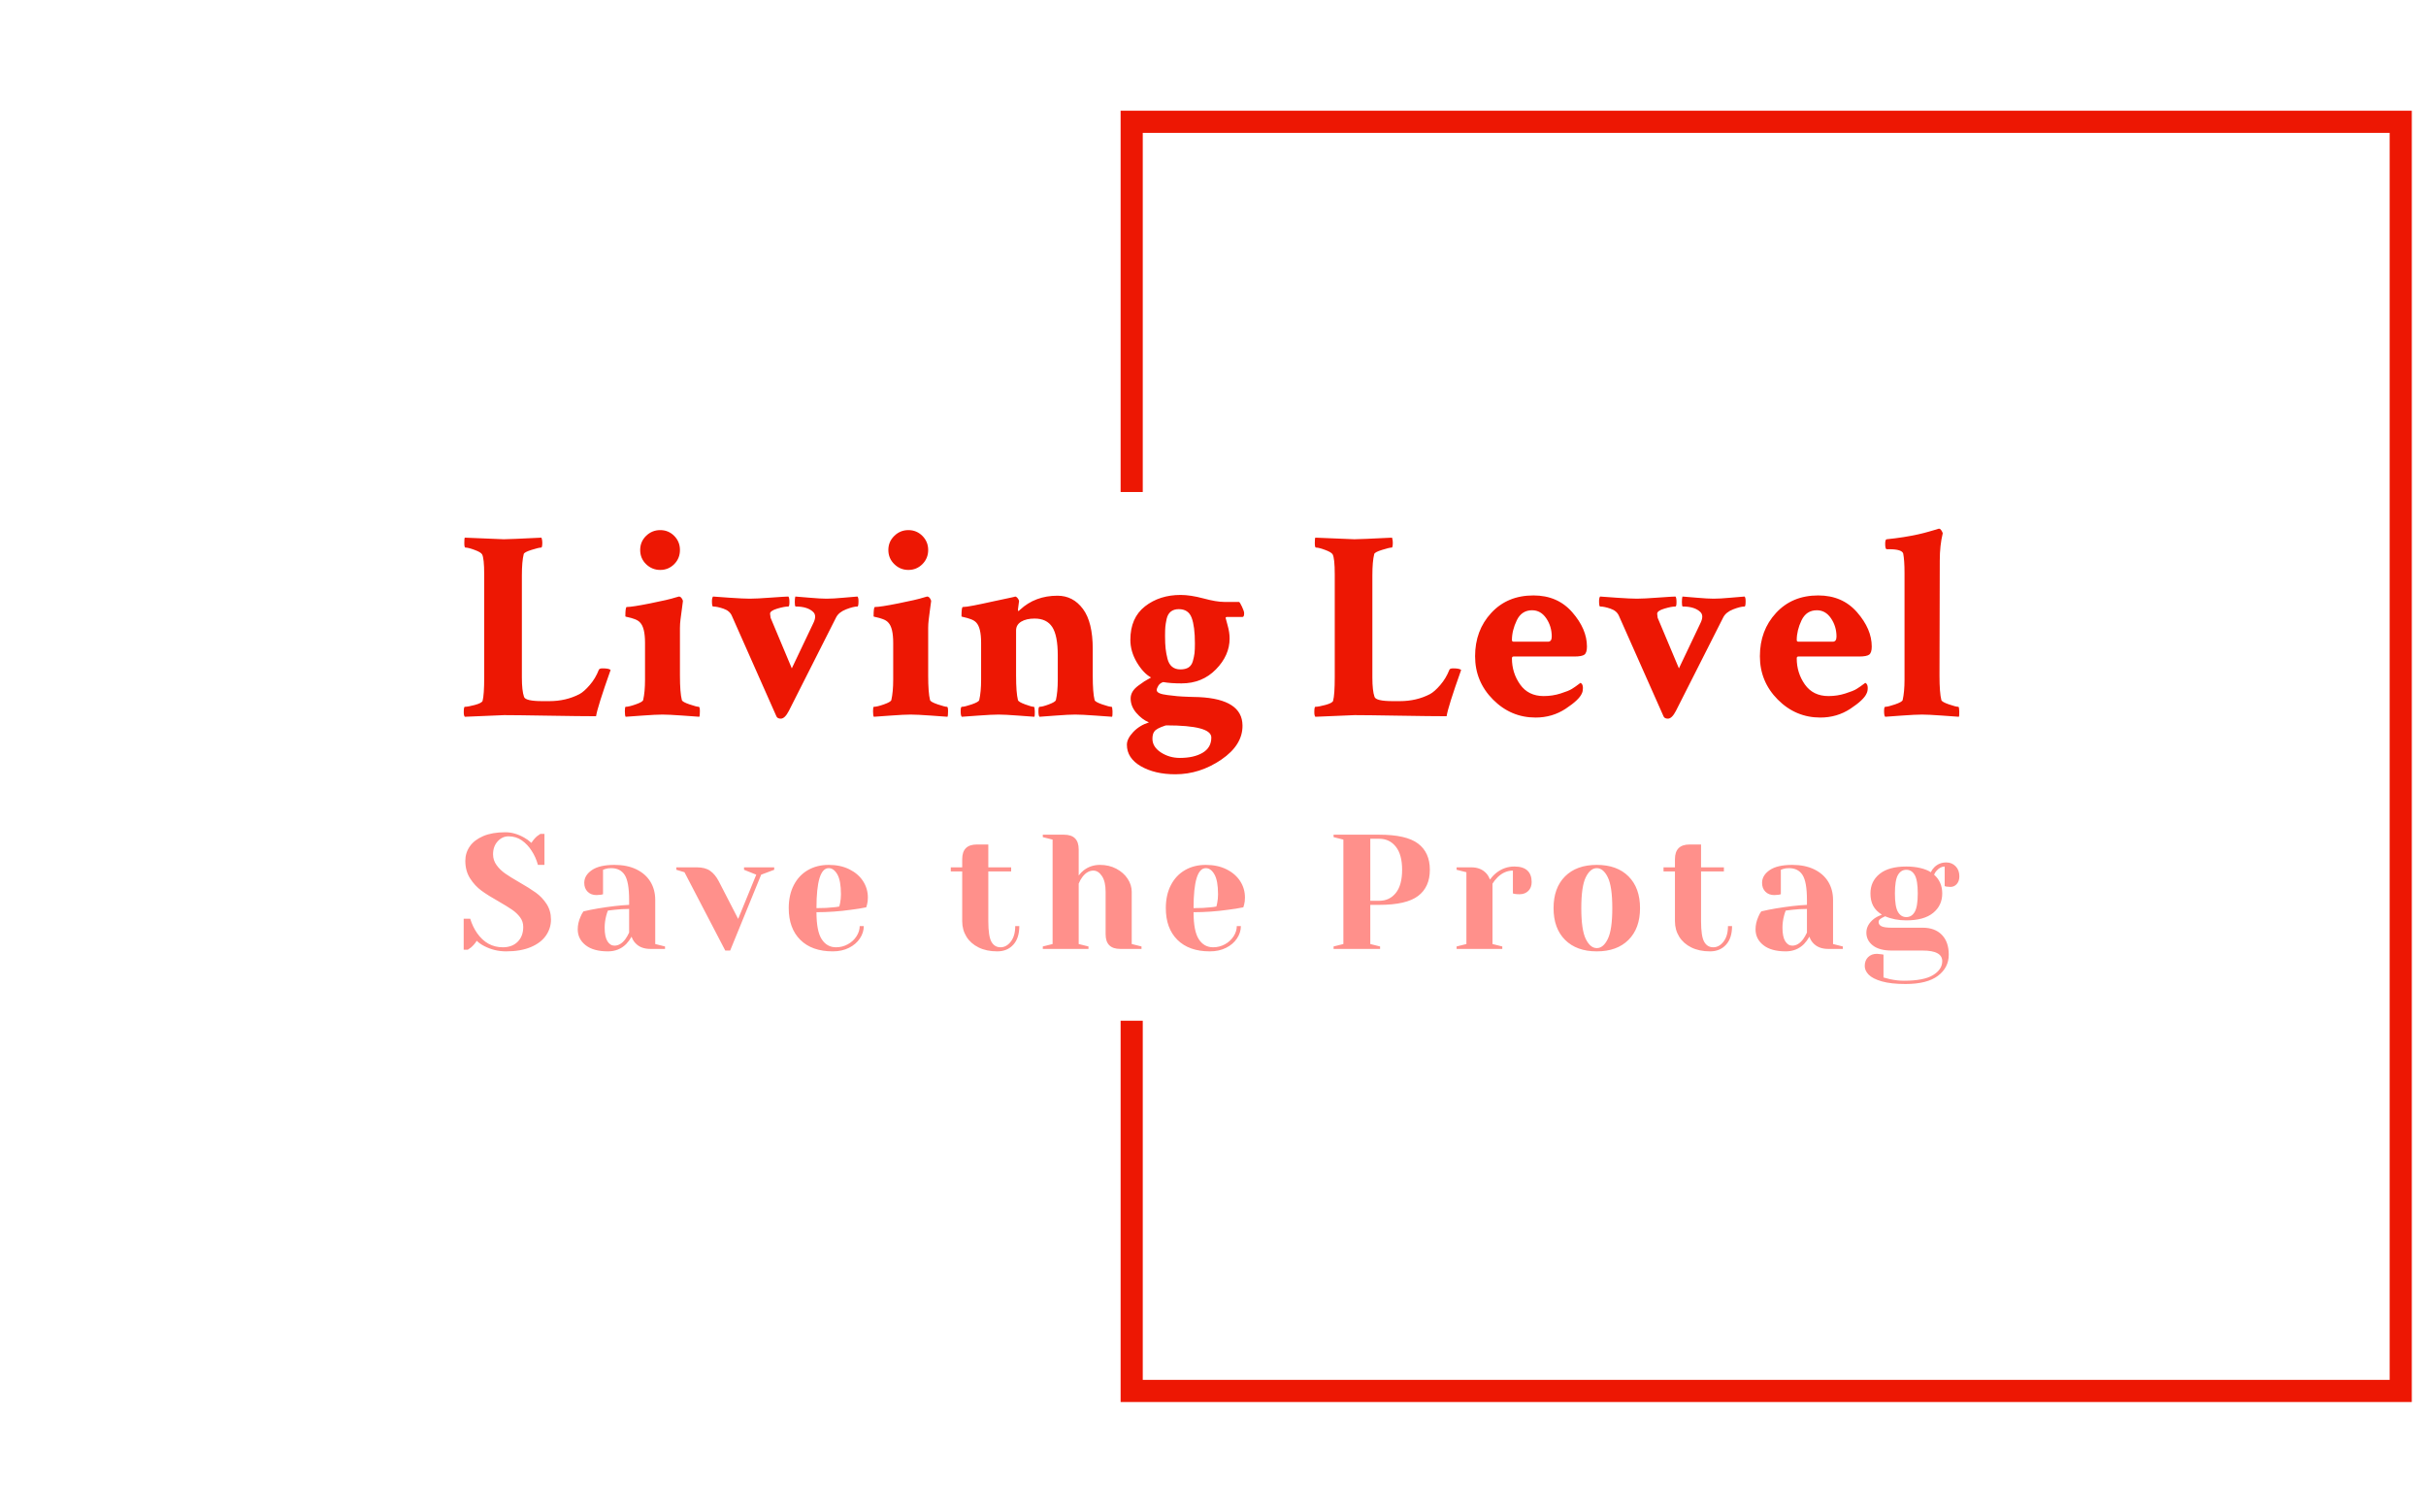 <svg xmlns="http://www.w3.org/2000/svg" version="1.1" xmlns:xlink="http://www.w3.org/1999/xlink" xmlns:svgjs="http://svgjs.dev/svgjs" width="1000" height="623" viewBox="0 0 1000 623"><g transform="matrix(1,0,0,1,-0.606,0.252)"><svg viewBox="0 0 396 247" data-background-color="#5e1914" preserveAspectRatio="xMidYMid meet" height="623" width="1000" xmlns="http://www.w3.org/2000/svg" xmlns:xlink="http://www.w3.org/1999/xlink"><defs></defs><g id="tight-bounds" transform="matrix(1,0,0,1,0.24,-0.1)"><svg viewBox="0 0 395.52 247.2" height="247.2" width="395.52"><g><svg></svg></g><g><svg viewBox="0 0 395.52 247.2" height="247.2" width="395.52"><g transform="matrix(1,0,0,1,75.544,86.401)"><svg viewBox="0 0 244.431 74.397" height="74.397" width="244.431"><g><svg viewBox="0 0 244.431 74.397" height="74.397" width="244.431"><g><svg viewBox="0 0 244.431 74.397" height="74.397" width="244.431"><g><svg viewBox="0 0 244.431 74.397" height="74.397" width="244.431"><g><svg viewBox="0 0 244.431 74.397" height="74.397" width="244.431"><g><svg viewBox="0 0 244.431 40.126" height="40.126" width="244.431"><g transform="matrix(1,0,0,1,0,0)"><svg width="244.431" viewBox="1.27 -33.94 271.534 44.58" height="40.126" data-palette-color="#ed1703"><path d="M8.54-32.03L8.54-32.03Q9.52-32.03 15.38-32.32L15.38-32.32Q15.53-31.88 15.53-31.45L15.53-31.45Q15.53-30.52 15.33-30.52L15.33-30.52Q14.89-30.52 13.57-30.1 12.26-29.69 12.16-29.35L12.16-29.35Q11.82-28.03 11.82-25.44L11.82-25.44 11.82-6.93Q11.82-4.54 12.21-3.42L12.21-3.42Q12.45-2.64 15.53-2.64L15.53-2.64 16.8-2.64Q19.82-2.64 22.27-3.91L22.27-3.91Q23.1-4.35 24.15-5.57 25.2-6.79 25.78-8.3L25.78-8.3Q25.88-8.59 26.46-8.59L26.46-8.59Q27.64-8.59 27.93-8.3L27.93-8.3Q25.54-1.56 25.29 0.1L25.29 0.1Q22.51 0.1 16.6 0 10.69-0.1 8.59-0.1L8.59-0.1 1.46 0.2Q1.27 0 1.27-0.63L1.27-0.63Q1.27-1.61 1.46-1.61L1.46-1.61Q2.05-1.61 3.3-1.95 4.54-2.29 4.69-2.69L4.69-2.69Q4.98-3.81 4.98-6.98L4.98-6.98 4.98-25.63Q4.98-28.61 4.59-29.3L4.59-29.3Q4.35-29.69 3.22-30.1 2.1-30.52 1.56-30.52L1.56-30.52Q1.37-30.52 1.37-31.35L1.37-31.35Q1.37-32.23 1.46-32.32L1.46-32.32Q8.2-32.03 8.54-32.03ZM34.37-27.51Q33.3-28.56 33.3-30.08 33.3-31.59 34.37-32.64 35.45-33.69 36.94-33.69 38.43-33.69 39.48-32.64 40.52-31.59 40.52-30.08 40.52-28.56 39.48-27.51 38.43-26.46 36.94-26.46 35.45-26.46 34.37-27.51ZM40.52-15.92L40.52-7.28Q40.52-4.15 40.87-2.83L40.87-2.83Q40.96-2.49 42.26-2.05 43.55-1.61 43.94-1.61L43.94-1.61Q44.14-1.61 44.14-0.81 44.14 0 44.04 0.2L44.04 0.2Q43.55 0.15 41.01-0.02 38.47-0.2 37.35-0.2L37.35-0.2Q36.18-0.2 33.71-0.02 31.25 0.15 30.66 0.2L30.66 0.2Q30.52 0 30.52-0.81 30.52-1.61 30.66-1.61L30.66-1.61Q31.25-1.61 32.49-2.05 33.74-2.49 33.84-2.83L33.84-2.83Q34.18-4.3 34.18-6.54L34.18-6.54 34.18-13.23Q34.18-15.97 33.3-16.89L33.3-16.89Q32.96-17.29 32.3-17.53 31.64-17.77 31.13-17.87 30.61-17.97 30.61-18.02L30.61-18.02Q30.61-19.73 30.86-19.73L30.86-19.73Q31.83-19.73 35.13-20.39 38.43-21.04 39.79-21.48L39.79-21.48Q39.84-21.48 40.09-21.56 40.33-21.63 40.33-21.63L40.33-21.63Q40.62-21.63 40.84-21.31 41.06-21 41.06-20.8L41.06-20.8Q41.01-20.41 40.87-19.34 40.72-18.26 40.62-17.46 40.52-16.65 40.52-15.92L40.52-15.92ZM64.74-18.8L64.74-18.8Q63.72-19.82 61.52-19.82L61.52-19.82Q61.37-19.87 61.37-20.61 61.37-21.34 61.47-21.63L61.47-21.63Q62.2-21.58 64.13-21.41 66.06-21.24 67.13-21.24L67.13-21.24Q68.31-21.24 70.14-21.41 71.97-21.58 72.75-21.63L72.75-21.63Q72.94-21.44 72.94-20.8L72.94-20.8Q72.94-19.82 72.75-19.82L72.75-19.82Q72.02-19.82 70.7-19.31 69.38-18.8 68.89-17.87L68.89-17.87 60.3-0.88Q59.57 0.54 58.83 0.54L58.83 0.54Q58.25 0.54 58.05 0.15L58.05 0.15 49.95-18.12Q49.56-19.04 48.41-19.43 47.26-19.82 46.53-19.82L46.53-19.82Q46.33-19.82 46.33-20.8L46.33-20.8Q46.33-21.39 46.53-21.63L46.53-21.63Q47.07-21.58 49.58-21.41 52.09-21.24 53.22-21.24L53.22-21.24Q54.44-21.24 57.1-21.44 59.76-21.63 60.2-21.63L60.2-21.63Q60.4-21.44 60.4-20.63 60.4-19.82 60.2-19.82L60.2-19.82Q59.47-19.82 58.17-19.43 56.88-19.04 56.88-18.51L56.88-18.51 56.98-17.77 60.83-8.59 64.69-16.7Q65.42-18.12 64.74-18.8ZM79.44-27.51Q78.36-28.56 78.36-30.08 78.36-31.59 79.44-32.64 80.51-33.69 82-33.69 83.49-33.69 84.54-32.64 85.59-31.59 85.59-30.08 85.59-28.56 84.54-27.51 83.49-26.46 82-26.46 80.51-26.46 79.44-27.51ZM85.59-15.92L85.59-7.28Q85.59-4.15 85.93-2.83L85.93-2.83Q86.03-2.49 87.32-2.05 88.62-1.61 89.01-1.61L89.01-1.61Q89.2-1.61 89.2-0.81 89.2 0 89.1 0.2L89.1 0.2Q88.62 0.15 86.08-0.02 83.54-0.2 82.41-0.2L82.41-0.2Q81.24-0.2 78.78-0.02 76.31 0.15 75.72 0.2L75.72 0.2Q75.58 0 75.58-0.81 75.58-1.61 75.72-1.61L75.72-1.61Q76.31-1.61 77.56-2.05 78.8-2.49 78.9-2.83L78.9-2.83Q79.24-4.3 79.24-6.54L79.24-6.54 79.24-13.23Q79.24-15.97 78.36-16.89L78.36-16.89Q78.02-17.29 77.36-17.53 76.7-17.77 76.19-17.87 75.68-17.97 75.68-18.02L75.68-18.02Q75.68-19.73 75.92-19.73L75.92-19.73Q76.9-19.73 80.19-20.39 83.49-21.04 84.86-21.48L84.86-21.48Q84.9-21.48 85.15-21.56 85.39-21.63 85.39-21.63L85.39-21.63Q85.69-21.63 85.91-21.31 86.13-21 86.13-20.8L86.13-20.8Q86.08-20.41 85.93-19.34 85.78-18.26 85.69-17.46 85.59-16.65 85.59-15.92L85.59-15.92ZM109.07-21.78L109.07-21.78Q111.9-21.78 113.69-19.38 115.47-16.99 115.47-12.11L115.47-12.11 115.47-7.28Q115.47-4.15 115.81-2.83L115.81-2.83Q115.91-2.49 117.18-2.05 118.45-1.61 118.89-1.61L118.89-1.61Q119.03-1.61 119.06-0.81 119.08 0 118.98 0.2L118.98 0.2Q118.45 0.15 115.93-0.02 113.42-0.2 112.29-0.2L112.29-0.2Q111.12-0.2 108.75-0.02 106.39 0.15 105.8 0.2L105.8 0.2Q105.61 0 105.61-0.81 105.61-1.61 105.8-1.61L105.8-1.61Q106.34-1.61 107.51-2.05 108.68-2.49 108.78-2.83L108.78-2.83Q109.12-4.3 109.12-6.54L109.12-6.54 109.12-10.94Q109.12-14.55 108.12-16.09 107.12-17.63 104.92-17.63L104.92-17.63Q103.41-17.63 102.48-17.07 101.55-16.5 101.55-15.48L101.55-15.48 101.55-7.28Q101.55-4.15 101.89-2.83L101.89-2.83Q101.99-2.49 103.19-2.05 104.38-1.61 104.78-1.61L104.78-1.61Q104.92-1.61 104.95-0.81 104.97 0 104.87 0.2L104.87 0.2Q104.29 0.15 101.89-0.02 99.5-0.2 98.38-0.2L98.38-0.2Q97.21-0.2 94.72-0.02 92.23 0.15 91.69 0.2L91.69 0.2Q91.49 0 91.49-0.81 91.49-1.61 91.69-1.61L91.69-1.61Q92.23-1.61 93.5-2.05 94.77-2.49 94.86-2.83L94.86-2.83Q95.2-4.3 95.2-6.54L95.2-6.54 95.2-13.23Q95.2-15.97 94.33-16.89L94.33-16.89Q93.98-17.29 93.3-17.53 92.62-17.77 92.13-17.87 91.64-17.97 91.64-18.02L91.64-18.02Q91.64-19.73 91.88-19.73L91.88-19.73Q92.47-19.73 93.84-20 95.2-20.26 97.4-20.75 99.6-21.24 100.82-21.48L100.82-21.48Q100.92-21.48 101.04-21.53 101.16-21.58 101.26-21.58L101.26-21.58 101.36-21.63Q101.6-21.63 101.85-21.31 102.09-21 102.09-20.8L102.09-20.8Q101.89-19.43 101.89-19.29L101.89-19.29Q101.89-19.04 101.94-18.99L101.94-18.99Q102.04-18.99 102.28-19.24L102.28-19.24Q105.02-21.78 109.07-21.78ZM137 3.96L137 3.96Q137 1.76 128.8 1.76L128.8 1.76Q128.65 1.81 128.6 1.81L128.6 1.81Q126.99 2.34 126.65 2.88L126.65 2.88Q126.31 3.32 126.31 4.2L126.31 4.2Q126.31 5.66 127.84 6.67 129.38 7.67 131.29 7.67L131.29 7.67Q133.83 7.67 135.41 6.74 137 5.81 137 3.96ZM128.6-14.36L128.6-14.36Q128.6-13.09 128.7-12.18 128.8-11.28 129.04-10.33 129.28-9.38 129.87-8.89 130.46-8.4 131.38-8.4 132.31-8.4 132.87-8.76 133.43-9.13 133.65-9.91 133.87-10.69 133.95-11.35 134.02-12.01 134.02-13.09L134.02-13.09Q134.02-16.21 133.43-17.77 132.85-19.34 131.09-19.34L131.09-19.34Q130.21-19.34 129.65-18.9 129.09-18.46 128.89-17.58 128.7-16.7 128.65-16.14 128.6-15.58 128.6-14.6L128.6-14.6Q128.6-14.45 128.6-14.36ZM131.43-21.92L131.43-21.92Q133.19-21.92 135.56-21.29 137.93-20.65 139.34-20.65L139.34-20.65 142.03-20.65Q142.18-20.61 142.57-19.78 142.96-18.95 142.96-18.6L142.96-18.6Q142.96-17.92 142.66-17.92L142.66-17.92 139.78-17.92Q139.59-17.87 139.59-17.77L139.59-17.77Q139.59-17.72 139.95-16.43 140.32-15.14 140.32-14.01L140.32-14.01Q140.32-10.94 137.83-8.4 135.34-5.86 131.58-5.86L131.58-5.86Q129.63-5.86 128.26-6.1L128.26-6.1Q127.67-5.91 127.38-5.44 127.09-4.98 127.09-4.64 127.09-4.3 127.58-4.08 128.06-3.86 129.06-3.74 130.07-3.61 130.82-3.54 131.58-3.47 133-3.42 134.41-3.37 134.8-3.37L134.8-3.37Q142.61-2.98 142.66 1.76L142.66 1.76Q142.71 5.32 138.81 7.98 134.9 10.64 130.46 10.64L130.46 10.64Q126.75 10.64 124.21 9.18 121.67 7.71 121.67 5.27L121.67 5.27Q121.67 4.2 122.81 2.98 123.96 1.76 125.67 1.22L125.67 1.22Q124.4 0.68 123.38-0.51 122.35-1.71 122.35-3.13L122.35-3.13Q122.35-3.76 122.69-4.35 123.03-4.93 123.79-5.49 124.55-6.05 124.87-6.25 125.18-6.45 126.06-6.93L126.06-6.93Q124.65-7.71 123.47-9.69 122.3-11.67 122.3-13.77L122.3-13.77Q122.3-17.77 124.96-19.85 127.62-21.92 131.43-21.92ZM162.97-32.03L162.97-32.03Q163.95-32.03 169.81-32.32L169.81-32.32Q169.95-31.88 169.95-31.45L169.95-31.45Q169.95-30.52 169.76-30.52L169.76-30.52Q169.32-30.52 168-30.1 166.68-29.69 166.58-29.35L166.58-29.35Q166.24-28.03 166.24-25.44L166.24-25.44 166.24-6.93Q166.24-4.54 166.63-3.42L166.63-3.42Q166.88-2.64 169.95-2.64L169.95-2.64 171.22-2.64Q174.25-2.64 176.69-3.91L176.69-3.91Q177.52-4.35 178.57-5.57 179.62-6.79 180.21-8.3L180.21-8.3Q180.3-8.59 180.89-8.59L180.89-8.59Q182.06-8.59 182.36-8.3L182.36-8.3Q179.96-1.56 179.72 0.1L179.72 0.1Q176.94 0.1 171.03 0 165.12-0.1 163.02-0.1L163.02-0.1 155.89 0.2Q155.7 0 155.7-0.63L155.7-0.63Q155.7-1.61 155.89-1.61L155.89-1.61Q156.48-1.61 157.72-1.95 158.97-2.29 159.11-2.69L159.11-2.69Q159.41-3.81 159.41-6.98L159.41-6.98 159.41-25.63Q159.41-28.61 159.02-29.3L159.02-29.3Q158.77-29.69 157.65-30.1 156.53-30.52 155.99-30.52L155.99-30.52Q155.79-30.52 155.79-31.35L155.79-31.35Q155.79-32.23 155.89-32.32L155.89-32.32Q162.63-32.03 162.97-32.03ZM195.24-19.14L195.24-19.14Q193.34-19.14 192.46-17.31 191.58-15.48 191.58-13.72L191.58-13.72Q191.58-13.43 191.92-13.43L191.92-13.43 198.12-13.43Q198.81-13.43 198.81-14.36L198.81-14.36Q198.81-16.21 197.81-17.68 196.81-19.14 195.24-19.14ZM195.49-21.83L195.49-21.83Q199.88-21.83 202.54-18.77 205.2-15.72 205.2-12.55L205.2-12.55Q205.2-11.43 204.74-11.08 204.28-10.74 202.91-10.74L202.91-10.74 191.87-10.74Q191.58-10.74 191.58-10.4L191.58-10.4Q191.58-7.76 193.07-5.66 194.56-3.56 197.34-3.56L197.34-3.56Q198.95-3.56 200.42-4.03 201.88-4.49 202.47-4.86 203.06-5.22 204.03-5.96L204.03-5.96Q204.47-5.76 204.47-5.03L204.47-5.03Q204.47-4.44 204.28-4.05L204.28-4.05Q203.79-2.88 201.35-1.27 198.91 0.34 195.88 0.34L195.88 0.34Q191.39 0.34 188.14-2.93 184.89-6.2 184.89-10.79L184.89-10.79Q184.89-15.48 187.82-18.65 190.75-21.83 195.49-21.83ZM225.81-18.8L225.81-18.8Q224.78-19.82 222.58-19.82L222.58-19.82Q222.44-19.87 222.44-20.61 222.44-21.34 222.54-21.63L222.54-21.63Q223.27-21.58 225.2-21.41 227.13-21.24 228.2-21.24L228.2-21.24Q229.37-21.24 231.2-21.41 233.03-21.58 233.82-21.63L233.82-21.63Q234.01-21.44 234.01-20.8L234.01-20.8Q234.01-19.82 233.82-19.82L233.82-19.82Q233.08-19.82 231.76-19.31 230.45-18.8 229.96-17.87L229.96-17.87 221.36-0.88Q220.63 0.54 219.9 0.54L219.9 0.54Q219.31 0.54 219.12 0.15L219.12 0.15 211.01-18.12Q210.62-19.04 209.47-19.43 208.33-19.82 207.59-19.82L207.59-19.82Q207.4-19.82 207.4-20.8L207.4-20.8Q207.4-21.39 207.59-21.63L207.59-21.63Q208.13-21.58 210.65-21.41 213.16-21.24 214.28-21.24L214.28-21.24Q215.5-21.24 218.17-21.44 220.83-21.63 221.27-21.63L221.27-21.63Q221.46-21.44 221.46-20.63 221.46-19.82 221.27-19.82L221.27-19.82Q220.53-19.82 219.24-19.43 217.95-19.04 217.95-18.51L217.95-18.51 218.04-17.77 221.9-8.59 225.76-16.7Q226.49-18.12 225.81-18.8ZM246.95-19.14L246.95-19.14Q245.04-19.14 244.16-17.31 243.29-15.48 243.29-13.72L243.29-13.72Q243.29-13.43 243.63-13.43L243.63-13.43 249.83-13.43Q250.51-13.43 250.51-14.36L250.51-14.36Q250.51-16.21 249.51-17.68 248.51-19.14 246.95-19.14ZM247.19-21.83L247.19-21.83Q251.59-21.83 254.25-18.77 256.91-15.72 256.91-12.55L256.91-12.55Q256.91-11.43 256.44-11.08 255.98-10.74 254.61-10.74L254.61-10.74 243.58-10.74Q243.29-10.74 243.29-10.4L243.29-10.4Q243.29-7.76 244.77-5.66 246.26-3.56 249.05-3.56L249.05-3.56Q250.66-3.56 252.12-4.03 253.59-4.49 254.17-4.86 254.76-5.22 255.74-5.96L255.74-5.96Q256.18-5.76 256.18-5.03L256.18-5.03Q256.18-4.44 255.98-4.05L255.98-4.05Q255.49-2.88 253.05-1.27 250.61 0.34 247.58 0.34L247.58 0.34Q243.09 0.34 239.84-2.93 236.6-6.2 236.6-10.79L236.6-10.79Q236.6-15.48 239.53-18.65 242.46-21.83 247.19-21.83ZM262.86-6.54L262.86-25.93Q262.86-28.22 262.62-29.44L262.62-29.44Q262.37-30.22 260.08-30.22L260.08-30.22 259.64-30.22Q259.35-30.22 259.35-31.2L259.35-31.2Q259.35-32.03 259.64-32.03L259.64-32.03Q261.15-32.18 262.69-32.42 264.23-32.67 265.3-32.91 266.38-33.15 267.23-33.4 268.09-33.64 268.58-33.79L268.58-33.79 269.06-33.94 269.16-33.94Q269.36-33.94 269.55-33.64 269.75-33.35 269.8-33.11L269.8-33.11Q269.26-30.91 269.26-28.17L269.26-28.17 269.21-7.28Q269.21-4.15 269.55-2.83L269.55-2.83Q269.65-2.49 270.92-2.05 272.19-1.61 272.63-1.61L272.63-1.61Q272.78-1.61 272.8-0.81 272.82 0 272.73 0.2L272.73 0.2Q272.19 0.15 269.67-0.02 267.16-0.2 266.04-0.2L266.04-0.2Q264.87-0.2 262.37-0.02 259.88 0.15 259.35 0.2L259.35 0.2Q259.15 0 259.15-0.81 259.15-1.61 259.35-1.61L259.35-1.61Q259.88-1.61 261.15-2.05 262.42-2.49 262.52-2.83L262.52-2.83Q262.86-4.3 262.86-6.54L262.86-6.54Z" opacity="1" transform="matrix(1,0,0,1,0,0)" fill="#ed1703" class="undefined-text-0" data-fill-palette-color="primary" id="text-0"></path></svg></g></svg></g><g transform="matrix(1,0,0,1,0,49.599)"><svg viewBox="0 0 244.431 24.798" height="24.798" width="244.431"><g transform="matrix(1,0,0,1,0,0)"><svg width="244.431" viewBox="1.75 -35.75 458.35 46.5" height="24.798" data-palette-color="#ff908b"><path d="M14.75 0.75Q11.2 0.75 8.1-0.85L8.1-0.85Q6.7-1.55 5.75-2.5L5.75-2.5Q5.05-1.35 4-0.45L4-0.45Q3.1 0.2 3 0.25L3 0.25 1.75 0.25 1.75-9.25 3.75-9.25Q4.5-6.8 5.85-4.85L5.85-4.85Q8.9-0.5 13.75-0.5L13.75-0.5Q16.6-0.5 18.3-2.2 20-3.9 20-6.75L20-6.75Q20-8.4 19.03-9.7 18.05-11 16.6-12 15.15-13 12.55-14.5L12.55-14.5Q9.25-16.35 7.2-17.85 5.15-19.35 3.7-21.63 2.25-23.9 2.25-27L2.25-27Q2.25-29.45 3.63-31.43 5-33.4 7.75-34.58 10.5-35.75 14.5-35.75L14.5-35.75Q17.4-35.75 20.3-34.1L20.3-34.1Q21.4-33.5 22.5-32.5L22.5-32.5Q23.35-33.8 24.25-34.55L24.25-34.55Q25.15-35.2 25.25-35.25L25.25-35.25 26.5-35.25 26.5-25.75 24.5-25.75Q23.85-28.15 22.55-30.1L22.55-30.1Q21.35-32 19.58-33.25 17.8-34.5 15.5-34.5L15.5-34.5Q13.55-34.5 12.15-32.95 10.75-31.4 10.75-29L10.75-29Q10.75-27.15 11.83-25.68 12.9-24.2 14.48-23.1 16.05-22 18.75-20.45L18.75-20.45Q21.9-18.65 23.85-17.25 25.8-15.85 27.15-13.78 28.5-11.7 28.5-9L28.5-9Q28.5-6.3 26.95-4.08 25.4-1.85 22.3-0.55 19.2 0.75 14.75 0.75L14.75 0.75ZM45.95 0.75Q41.5 0.75 39.1-1.15 36.7-3.05 36.7-6L36.7-6Q36.7-7.95 37.55-9.85L37.55-9.85Q37.9-10.75 38.45-11.5L38.45-11.5Q40.5-12 42.9-12.4L42.9-12.4Q48.3-13.3 52.45-13.5L52.45-13.5 52.45-15Q52.45-20.55 51.1-22.65 49.75-24.75 46.95-24.75L46.95-24.75Q45.9-24.75 45.15-24.5L45.15-24.5 44.45-24.25 44.45-16.75 43.8-16.6Q43-16.5 42.45-16.5L42.45-16.5Q40.75-16.5 39.73-17.53 38.7-18.55 38.7-20.25L38.7-20.25Q38.7-22.55 41.03-24.15 43.35-25.75 47.95-25.75L47.95-25.75Q51.85-25.75 54.68-24.38 57.5-23 58.98-20.58 60.45-18.15 60.45-15L60.45-15 60.45-1.5 63.45-0.75 63.45 0 58.95 0Q55.95 0 54.3-1.85L54.3-1.85Q53.6-2.6 53.2-3.75L53.2-3.75Q52.5-2.5 51.55-1.5L51.55-1.5Q49.3 0.75 45.95 0.75L45.95 0.75ZM47.95-1Q49.8-1 51.3-3L51.3-3Q51.85-3.75 52.45-5L52.45-5 52.45-12.25Q50.15-12.25 48.05-12L48.05-12Q46.5-11.8 45.95-11.75L45.95-11.75Q45.7-11.2 45.45-10.25L45.45-10.25Q44.95-8.35 44.95-6.5L44.95-6.5Q44.95-3.7 45.8-2.35 46.65-1 47.95-1L47.95-1ZM81.91 0.5L69.41-23.5 66.91-24.25 66.91-25 73.16-25Q75.76-25 77.28-23.93 78.81-22.85 79.91-20.75L79.91-20.75 85.86-9.2 91.41-22.75 87.66-24.25 87.66-25 96.91-25 96.91-24.25 92.91-22.75 83.41 0.5 81.91 0.5ZM114.86 0.75Q108.46 0.75 104.91-2.78 101.36-6.3 101.36-12.5L101.36-12.5Q101.36-16.55 102.91-19.55 104.46-22.55 107.23-24.15 110.01-25.75 113.61-25.75L113.61-25.75Q117.21-25.75 119.93-24.4 122.66-23.05 124.13-20.78 125.61-18.5 125.61-15.75L125.61-15.75Q125.61-14.5 125.36-13.6L125.36-13.6 125.11-12.75Q122.96-12.3 120.46-12L120.46-12Q115.21-11.25 109.86-11.25L109.86-11.25Q109.86-5.45 111.46-2.98 113.06-0.5 115.86-0.5L115.86-0.5Q117.81-0.5 119.48-1.43 121.16-2.35 122.13-3.88 123.11-5.4 123.11-7L123.11-7 124.36-7Q124.36-5 123.16-3.2 121.96-1.4 119.81-0.33 117.66 0.75 114.86 0.75L114.86 0.75ZM109.86-12.5Q113.06-12.5 115.06-12.75L115.06-12.75Q115.91-12.8 116.86-13L116.86-13Q116.91-13.25 117.11-14.1L117.11-14.1Q117.36-15.35 117.36-16.75L117.36-16.75Q117.36-20.9 116.26-22.83 115.16-24.75 113.61-24.75L113.61-24.75Q109.86-24.75 109.86-12.5L109.86-12.5ZM165.27 0.75Q161.97 0.75 159.54-0.45 157.12-1.65 155.82-3.75 154.52-5.85 154.52-8.5L154.52-8.5 154.52-23.75 151.02-23.75 151.02-25 154.52-25 154.52-27.5Q154.52-32 159.02-32L159.02-32 162.52-32 162.52-25 169.52-25 169.52-23.75 162.52-23.75 162.52-8.5Q162.52-3.9 163.47-2.2 164.42-0.5 166.27-0.5L166.27-0.5Q168.07-0.5 169.42-2.25 170.77-4 170.77-7L170.77-7 172.02-7Q172.02-3.3 170.17-1.28 168.32 0.75 165.27 0.75L165.27 0.75ZM179.22 0L179.22-0.75 182.22-1.5 182.22-33.5 179.22-34.25 179.22-35 185.72-35Q190.22-35 190.22-30.5L190.22-30.5 190.22-22.5Q190.97-23.5 191.77-24.1L191.77-24.1Q193.92-25.75 196.72-25.75L196.72-25.75Q199.52-25.75 201.74-24.58 203.97-23.4 205.22-21.5 206.47-19.6 206.47-17.5L206.47-17.5 206.47-1.5 209.47-0.75 209.47 0 202.97 0Q198.47 0 198.47-4.5L198.47-4.5 198.47-17.5Q198.47-20.65 197.34-22.33 196.22-24 194.72-24L194.72-24Q192.82-24 191.32-22L191.32-22Q190.67-21.15 190.22-20L190.22-20 190.22-1.5 193.22-0.75 193.22 0 179.22 0ZM230.42 0.75Q224.02 0.75 220.47-2.78 216.92-6.3 216.92-12.5L216.92-12.5Q216.92-16.55 218.47-19.55 220.02-22.55 222.8-24.15 225.57-25.75 229.17-25.75L229.17-25.75Q232.77-25.75 235.5-24.4 238.22-23.05 239.7-20.78 241.17-18.5 241.17-15.75L241.17-15.75Q241.17-14.5 240.92-13.6L240.92-13.6 240.67-12.75Q238.52-12.3 236.02-12L236.02-12Q230.77-11.25 225.42-11.25L225.42-11.25Q225.42-5.45 227.02-2.98 228.62-0.5 231.42-0.5L231.42-0.5Q233.37-0.5 235.05-1.43 236.72-2.35 237.7-3.88 238.67-5.4 238.67-7L238.67-7 239.92-7Q239.92-5 238.72-3.2 237.52-1.4 235.37-0.33 233.22 0.75 230.42 0.75L230.42 0.75ZM225.42-12.5Q228.62-12.5 230.62-12.75L230.62-12.75Q231.47-12.8 232.42-13L232.42-13Q232.47-13.25 232.67-14.1L232.67-14.1Q232.92-15.35 232.92-16.75L232.92-16.75Q232.92-20.9 231.82-22.83 230.72-24.75 229.17-24.75L229.17-24.75Q225.42-24.75 225.42-12.5L225.42-12.5ZM268.33 0L268.33-0.75 271.33-1.5 271.33-33.5 268.33-34.25 268.33-35 282.33-35Q290.63-35 294.23-32.27 297.83-29.55 297.83-24.25L297.83-24.25Q297.83-18.95 294.23-16.23 290.63-13.5 282.33-13.5L282.33-13.5 279.58-13.5 279.58-1.5 282.58-0.75 282.58 0 268.33 0ZM279.58-14.75L282.33-14.75Q285.48-14.75 287.4-17.15 289.33-19.55 289.33-24.25L289.33-24.25Q289.33-28.9 287.4-31.33 285.48-33.75 282.33-33.75L282.33-33.75 279.58-33.75 279.58-14.75ZM306.03 0L306.03-0.75 309.03-1.5 309.03-23.5 306.03-24.25 306.03-25 310.53-25Q313.48-25 315.18-23.1L315.18-23.1Q315.83-22.35 316.28-21.25L316.28-21.25Q317.03-22.35 318.13-23.25L318.13-23.25Q320.63-25.25 323.73-25.25L323.73-25.25Q326.38-25.25 327.71-24.03 329.03-22.8 329.03-20.5L329.03-20.5Q329.03-18.8 328.01-17.78 326.98-16.75 325.28-16.75L325.28-16.75Q324.58-16.75 323.88-16.85L323.88-16.85 323.28-17 323.28-24Q320.73-24 318.63-22L318.63-22Q317.63-21 317.03-20L317.03-20 317.03-1.5 320.03-0.75 320.03 0 306.03 0ZM348.99 0.75Q342.79 0.75 339.26-2.78 335.74-6.3 335.74-12.5L335.74-12.5Q335.74-18.7 339.26-22.23 342.79-25.75 348.99-25.75L348.99-25.75Q355.19-25.75 358.71-22.23 362.24-18.7 362.24-12.5L362.24-12.5Q362.24-6.3 358.71-2.78 355.19 0.75 348.99 0.75L348.99 0.75ZM348.99-0.25Q350.99-0.25 352.36-3.05 353.74-5.85 353.74-12.5L353.74-12.5Q353.74-19.15 352.36-21.95 350.99-24.75 348.99-24.75L348.99-24.75Q346.99-24.75 345.61-21.95 344.24-19.15 344.24-12.5L344.24-12.5Q344.24-5.85 345.61-3.05 346.99-0.25 348.99-0.25L348.99-0.25ZM383.69 0.75Q380.39 0.75 377.96-0.45 375.54-1.65 374.24-3.75 372.94-5.85 372.94-8.5L372.94-8.5 372.94-23.75 369.44-23.75 369.44-25 372.94-25 372.94-27.5Q372.94-32 377.44-32L377.44-32 380.94-32 380.94-25 387.94-25 387.94-23.75 380.94-23.75 380.94-8.5Q380.94-3.9 381.89-2.2 382.84-0.5 384.69-0.5L384.69-0.5Q386.49-0.5 387.84-2.25 389.19-4 389.19-7L389.19-7 390.44-7Q390.44-3.3 388.59-1.28 386.74 0.75 383.69 0.75L383.69 0.75ZM406.89 0.75Q402.44 0.75 400.04-1.15 397.64-3.05 397.64-6L397.64-6Q397.64-7.95 398.49-9.85L398.49-9.85Q398.84-10.75 399.39-11.5L399.39-11.5Q401.44-12 403.84-12.4L403.84-12.4Q409.24-13.3 413.39-13.5L413.39-13.5 413.39-15Q413.39-20.55 412.04-22.65 410.69-24.75 407.89-24.75L407.89-24.75Q406.84-24.75 406.09-24.5L406.09-24.5 405.39-24.25 405.39-16.75 404.74-16.6Q403.94-16.5 403.39-16.5L403.39-16.5Q401.69-16.5 400.67-17.53 399.64-18.55 399.64-20.25L399.64-20.25Q399.64-22.55 401.97-24.15 404.29-25.75 408.89-25.75L408.89-25.75Q412.79-25.75 415.62-24.38 418.44-23 419.92-20.58 421.39-18.15 421.39-15L421.39-15 421.39-1.5 424.39-0.75 424.39 0 419.89 0Q416.89 0 415.24-1.85L415.24-1.85Q414.54-2.6 414.14-3.75L414.14-3.75Q413.44-2.5 412.49-1.5L412.49-1.5Q410.24 0.75 406.89 0.75L406.89 0.75ZM408.89-1Q410.74-1 412.24-3L412.24-3Q412.79-3.75 413.39-5L413.39-5 413.39-12.25Q411.09-12.25 408.99-12L408.99-12Q407.44-11.8 406.89-11.75L406.89-11.75Q406.64-11.2 406.39-10.25L406.39-10.25Q405.89-8.35 405.89-6.5L405.89-6.5Q405.89-3.7 406.74-2.35 407.59-1 408.89-1L408.89-1ZM443.6 10.75Q439.15 10.75 436.35 9.95 433.55 9.15 432.32 7.9 431.1 6.65 431.1 5.25L431.1 5.25Q431.1 3.55 432.12 2.53 433.15 1.5 434.85 1.5L434.85 1.5Q435.25 1.5 436.3 1.65L436.3 1.65 436.85 1.75 436.85 8.75Q437.45 8.95 438.75 9.25L438.75 9.25Q441.05 9.75 443.1 9.75L443.1 9.75Q449.2 9.75 452.02 8.03 454.85 6.3 454.85 3.75L454.85 3.75Q454.85 0.5 448.85 0.5L448.85 0.5 439.35 0.5Q435.6 0.5 433.6-1.05 431.6-2.6 431.6-5L431.6-5Q431.6-7.4 433.95-9.25L433.95-9.25Q434.9-9.95 436.35-10.5L436.35-10.5Q434.5-11.65 433.67-13.23 432.85-14.8 432.85-17L432.85-17Q432.85-20.7 435.65-22.98 438.45-25.25 443.85-25.25L443.85-25.25Q446.2-25.25 448.17-24.78 450.15-24.3 451.35-23.5L451.35-23.5Q451.75-24.35 452.4-25L452.4-25Q453.9-26.5 456.1-26.5L456.1-26.5Q457.8-26.5 458.95-25.33 460.1-24.15 460.1-22.25L460.1-22.25Q460.1-20.8 459.32-19.9 458.55-19 457.35-19L457.35-19Q456.8-19 456.1-19.1L456.1-19.1 455.6-19.25 455.6-25.25Q454.3-25.25 453.15-24L453.15-24Q452.7-23.55 452.35-22.75L452.35-22.75Q454.85-20.55 454.85-17L454.85-17Q454.85-13.3 452.05-11.03 449.25-8.75 443.85-8.75L443.85-8.75Q440.25-8.75 437.35-10L437.35-10 436.35-9.5Q435.85-9.2 435.6-8.93 435.35-8.65 435.35-8.25L435.35-8.25Q435.35-7.4 436.22-6.95 437.1-6.5 439.35-6.5L439.35-6.5 448.85-6.5Q452.6-6.5 454.72-4.33 456.85-2.15 456.85 1.75L456.85 1.75Q456.85 5.75 453.52 8.25 450.2 10.75 443.6 10.75L443.6 10.75ZM443.85-9.75Q445.5-9.75 446.42-11.35 447.35-12.95 447.35-17L447.35-17Q447.35-21.05 446.42-22.65 445.5-24.25 443.85-24.25L443.85-24.25Q442.2-24.25 441.27-22.65 440.35-21.05 440.35-17L440.35-17Q440.35-12.95 441.27-11.35 442.2-9.75 443.85-9.75L443.85-9.75Z" opacity="1" transform="matrix(1,0,0,1,0,0)" fill="#ff908b" class="undefined-text-1" data-fill-palette-color="secondary" id="text-1"></path></svg></g></svg></g></svg></g></svg></g></svg></g></svg></g></svg></g><path d="M182.902 80.401L182.902 18.094 393.913 18.094 393.913 229.106 182.902 229.106 182.902 166.799 186.521 166.799 186.521 225.487 390.295 225.487 390.295 21.713 186.521 21.713 186.521 80.401Z" fill="#ed1703" stroke="transparent" data-fill-palette-color="primary"></path></svg></g></svg><rect width="395.52" height="247.2" fill="none" stroke="none" visibility="hidden"></rect></g></svg></g></svg>